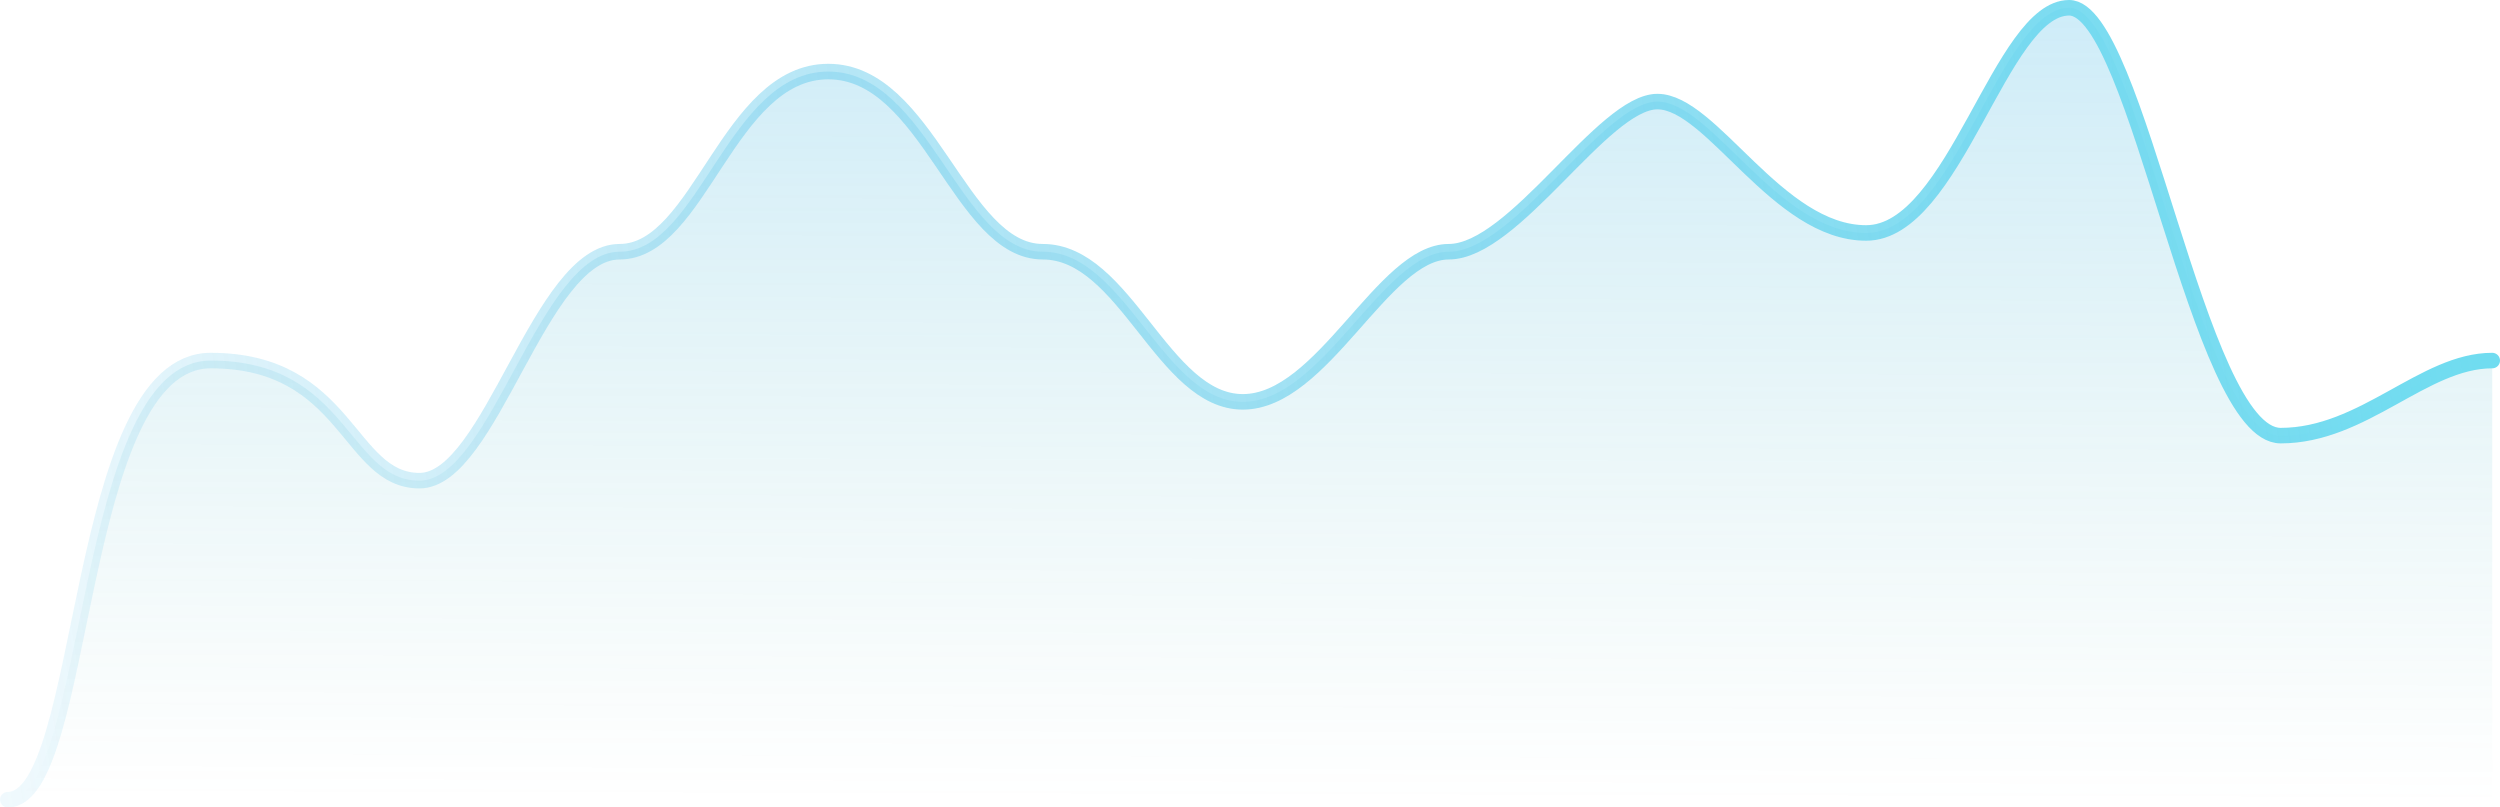 <svg width="322" height="104" viewBox="0 0 322 104" fill="none" xmlns="http://www.w3.org/2000/svg">
<path d="M27.145 46.441C9.47 46.441 11.311 103 1 103H321V46.441C312.162 46.441 304.429 56.109 293.75 56.109C283.071 56.109 275.338 1 266.501 1C257.663 1 251.771 30.005 240.356 30.005C228.94 30.005 220.471 13.085 213.474 13.085C206.478 13.085 195.062 32.422 186.593 32.422C178.123 32.422 170.39 51.758 160.079 51.758C149.769 51.758 144.982 32.422 134.303 32.422C123.624 32.422 119.573 9.218 106.685 9.218C93.796 9.218 90.114 32.422 79.803 32.422C69.493 32.422 63.233 61.91 54.026 61.91C44.821 61.91 44.821 46.441 27.145 46.441Z" fill="url(#paint0_linear)"/>
<path d="M1 103C11.311 103 9.47 46.441 27.145 46.441C44.821 46.441 44.821 61.91 54.026 61.91C63.232 61.91 69.493 32.422 79.803 32.422C90.114 32.422 93.796 9.218 106.685 9.218C119.573 9.218 123.624 32.422 134.303 32.422C144.982 32.422 149.769 51.758 160.079 51.758C170.39 51.758 178.123 32.422 186.593 32.422C195.062 32.422 206.478 13.085 213.474 13.085C220.471 13.085 228.94 30.005 240.356 30.005C251.771 30.005 257.663 1 266.501 1C275.338 1 283.071 56.109 293.75 56.109C304.429 56.109 312.162 46.441 321 46.441" stroke="url(#paint1_linear)" stroke-width="2" stroke-linecap="round" stroke-linejoin="round"/>
<defs>
<linearGradient id="paint0_linear" x1="137.617" y1="103" x2="137.878" y2="1.31" gradientUnits="userSpaceOnUse">
<stop stop-color="#57B6B2" stop-opacity="0"/>
<stop offset="1" stop-color="#3CB4E5" stop-opacity="0.25"/>
</linearGradient>
<linearGradient id="paint1_linear" x1="310.078" y1="-10.637" x2="-36.303" y2="43.336" gradientUnits="userSpaceOnUse">
<stop stop-color="#70DCF0"/>
<stop offset="1" stop-color="#3CB4E5" stop-opacity="0"/>
</linearGradient>
</defs>
</svg>
